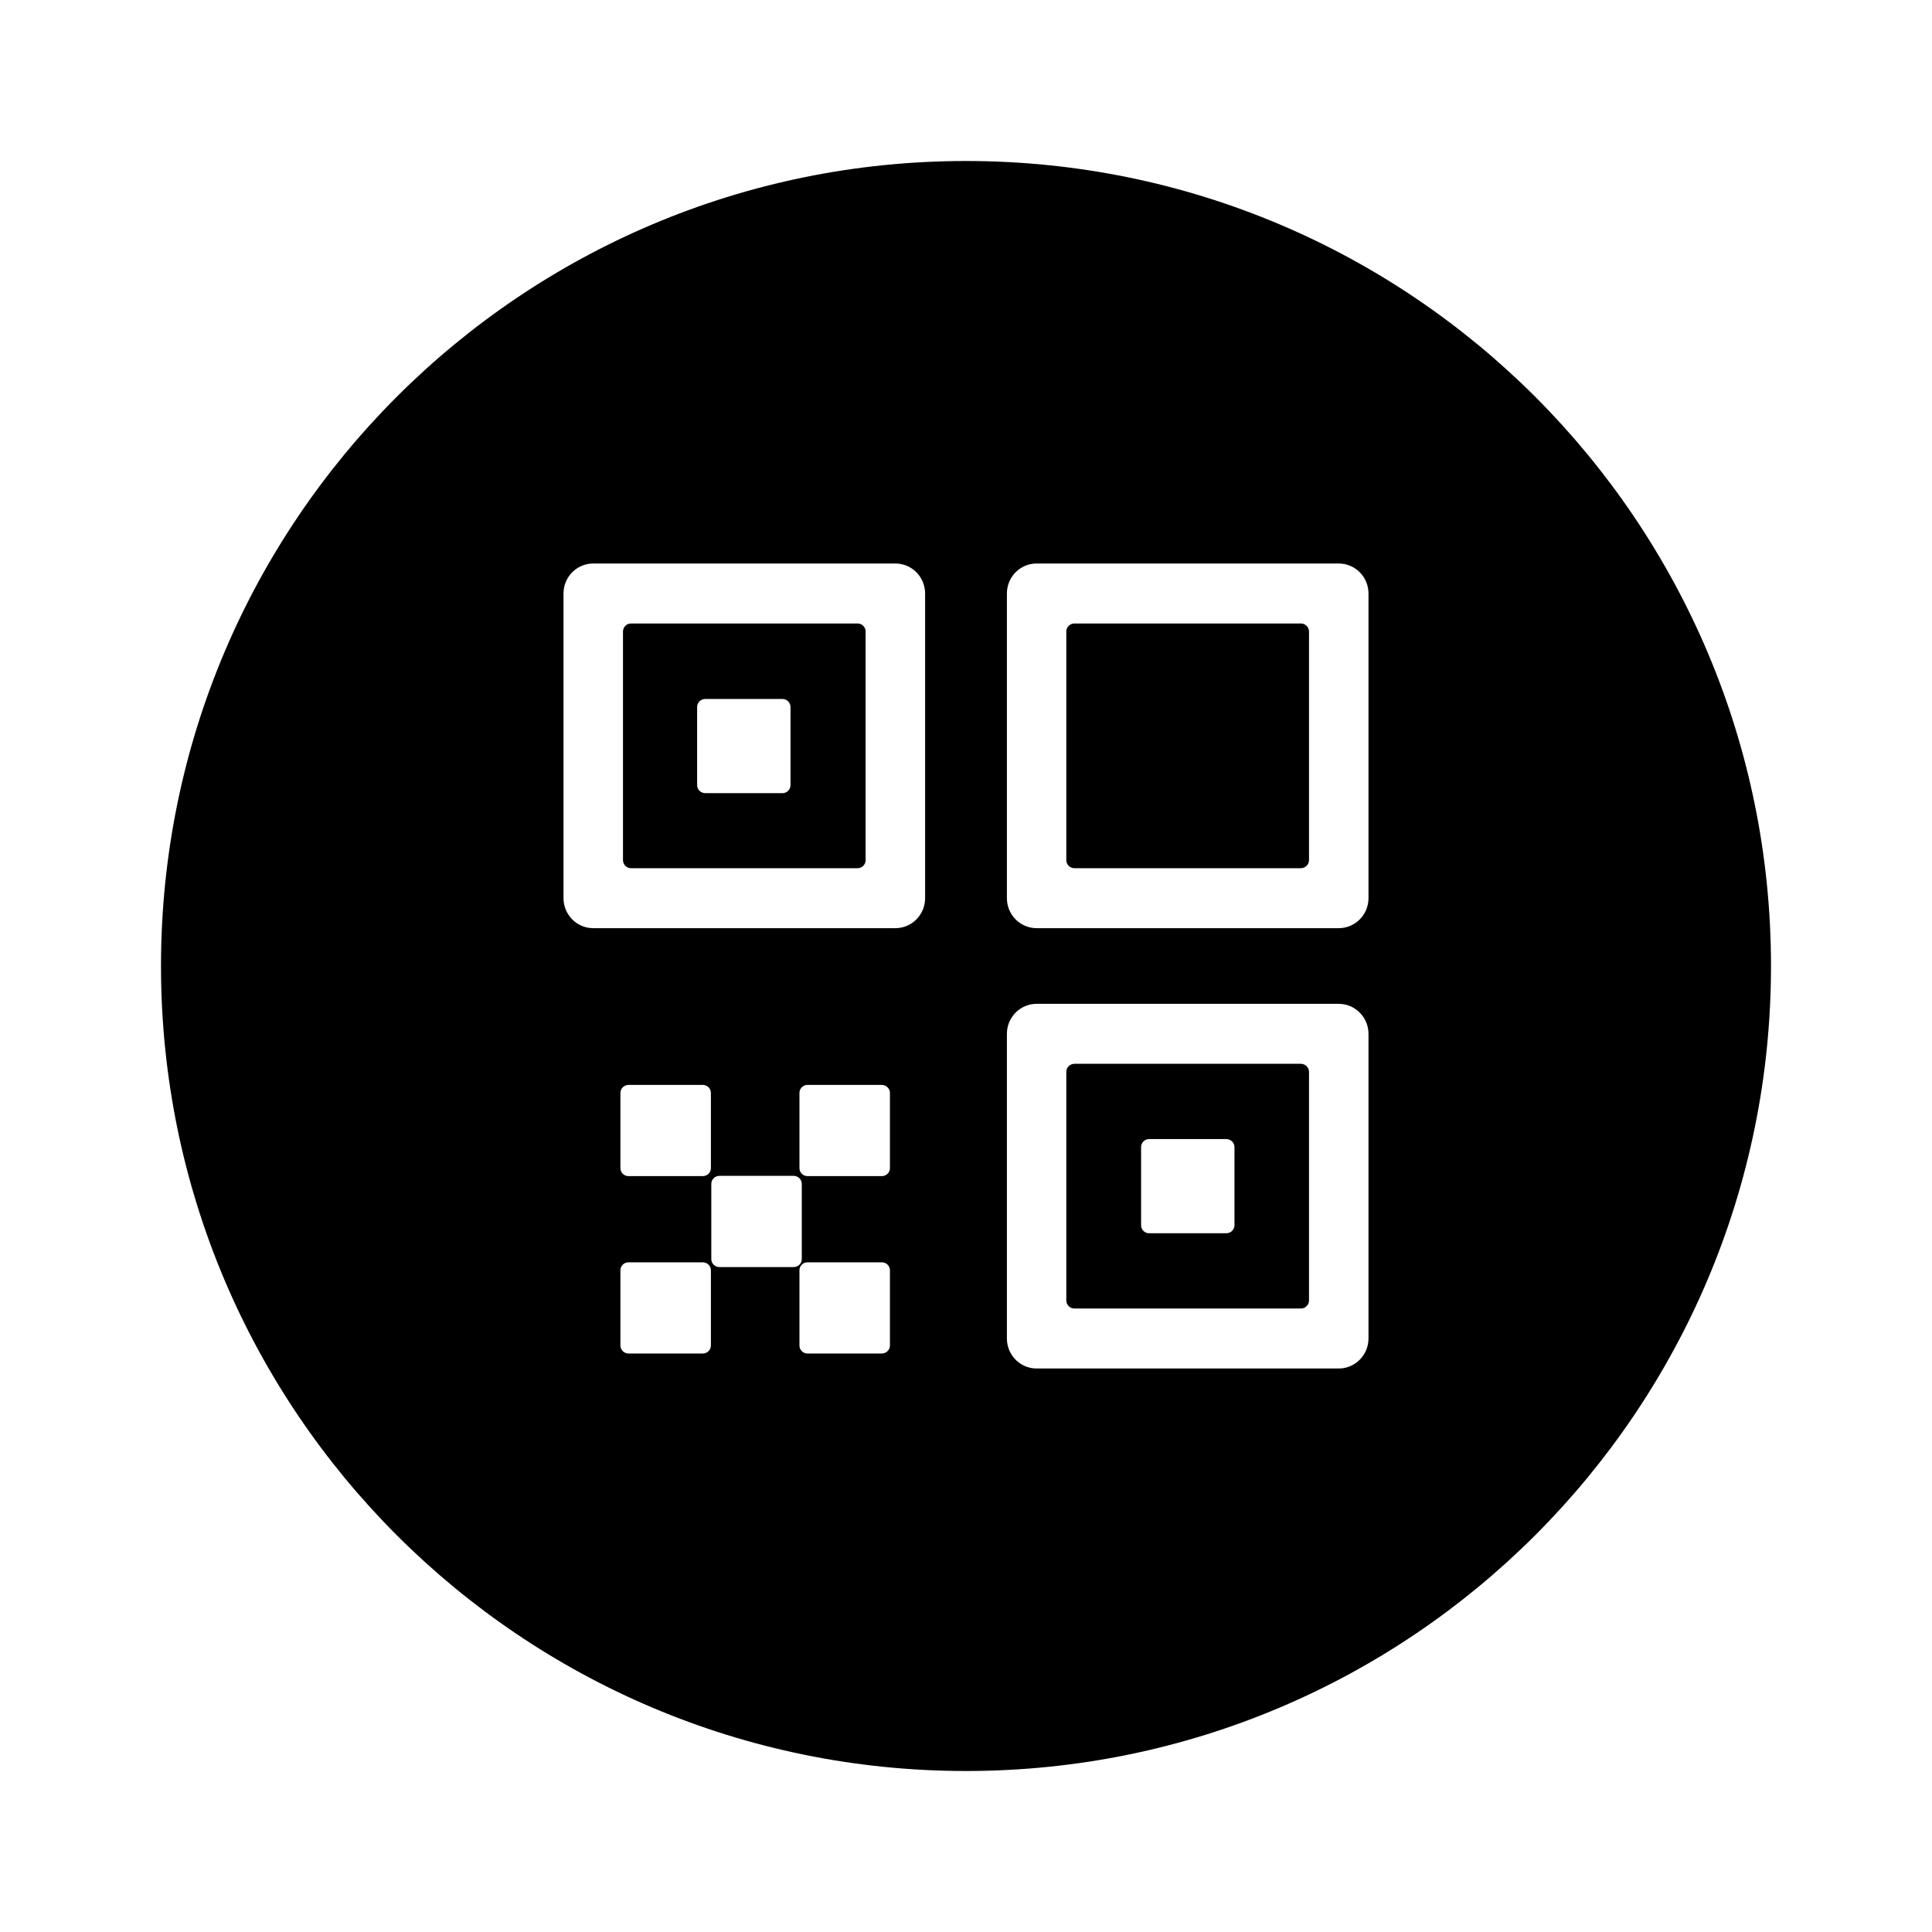<svg width="24" height="24" viewBox="0 0 24 24" fill="none" xmlns="http://www.w3.org/2000/svg">
<path d="M12 2C17.523 2 22 6.477 22 12C22 17.523 17.523 22 12 22C6.477 22 2 17.523 2 12C2 6.477 6.477 2 12 2ZM12.877 12.47C12.673 12.47 12.508 12.637 12.508 12.843V16.627C12.508 16.833 12.673 17 12.877 17H16.63C16.834 17 17 16.833 17 16.627V12.843C17 12.637 16.834 12.47 16.63 12.47H12.877ZM7.807 15.681C7.752 15.681 7.707 15.725 7.707 15.78V16.714C7.707 16.769 7.752 16.813 7.807 16.814H8.73C8.786 16.814 8.831 16.769 8.831 16.714V15.78C8.831 15.725 8.786 15.681 8.73 15.681H7.807ZM10.031 15.681C9.976 15.681 9.931 15.725 9.931 15.78V16.714C9.931 16.769 9.976 16.814 10.031 16.814H10.955C11.01 16.813 11.055 16.769 11.055 16.714V15.78C11.055 15.725 11.01 15.681 10.955 15.681H10.031ZM16.16 13.215C16.215 13.215 16.261 13.26 16.261 13.315V16.155C16.261 16.21 16.215 16.255 16.16 16.255H13.347C13.292 16.255 13.246 16.21 13.246 16.155V13.315C13.246 13.26 13.291 13.215 13.347 13.215H16.16ZM8.937 14.607C8.881 14.607 8.836 14.652 8.836 14.707V15.641C8.836 15.696 8.881 15.74 8.937 15.74H9.86C9.915 15.74 9.96 15.696 9.96 15.641V14.707C9.96 14.652 9.915 14.608 9.86 14.607H8.937ZM14.274 14.15C14.219 14.15 14.175 14.195 14.175 14.25V15.22C14.175 15.275 14.219 15.32 14.274 15.32H15.234C15.29 15.32 15.335 15.275 15.335 15.22V14.25C15.335 14.195 15.289 14.15 15.234 14.15H14.274ZM7.807 13.477C7.752 13.478 7.707 13.522 7.707 13.577V14.511C7.707 14.566 7.752 14.61 7.807 14.61H8.73C8.786 14.61 8.831 14.566 8.831 14.511V13.577C8.831 13.522 8.786 13.477 8.73 13.477H7.807ZM10.031 13.477C9.976 13.477 9.931 13.522 9.931 13.577V14.511C9.931 14.566 9.976 14.61 10.031 14.61H10.955C11.01 14.61 11.055 14.566 11.055 14.511V13.577C11.055 13.522 11.01 13.478 10.955 13.477H10.031ZM7.369 7C7.165 7 7 7.167 7 7.373V11.157C7 11.363 7.165 11.53 7.369 11.53H11.123C11.327 11.53 11.492 11.363 11.492 11.157V7.373C11.492 7.167 11.327 7 11.123 7H7.369ZM12.877 7C12.673 7 12.508 7.167 12.508 7.373V11.157C12.508 11.363 12.673 11.53 12.877 11.53H16.63C16.834 11.53 17 11.363 17 11.157V7.373C17 7.167 16.834 7 16.63 7H12.877ZM10.653 7.745C10.708 7.745 10.753 7.79 10.753 7.845V10.685C10.753 10.74 10.709 10.785 10.653 10.785H7.839C7.784 10.785 7.739 10.74 7.739 10.685V7.845C7.739 7.79 7.784 7.745 7.839 7.745H10.653ZM16.16 7.745C16.215 7.745 16.261 7.79 16.261 7.845V10.685C16.261 10.74 16.215 10.785 16.16 10.785H13.347C13.291 10.785 13.246 10.74 13.246 10.685V7.845C13.246 7.79 13.292 7.745 13.347 7.745H16.16ZM8.76 8.683C8.705 8.683 8.66 8.728 8.66 8.783V9.753C8.66 9.808 8.705 9.852 8.76 9.853H9.72C9.775 9.853 9.82 9.808 9.82 9.753V8.783C9.82 8.728 9.775 8.683 9.72 8.683H8.76Z" fill="currentColor"/>
</svg>
